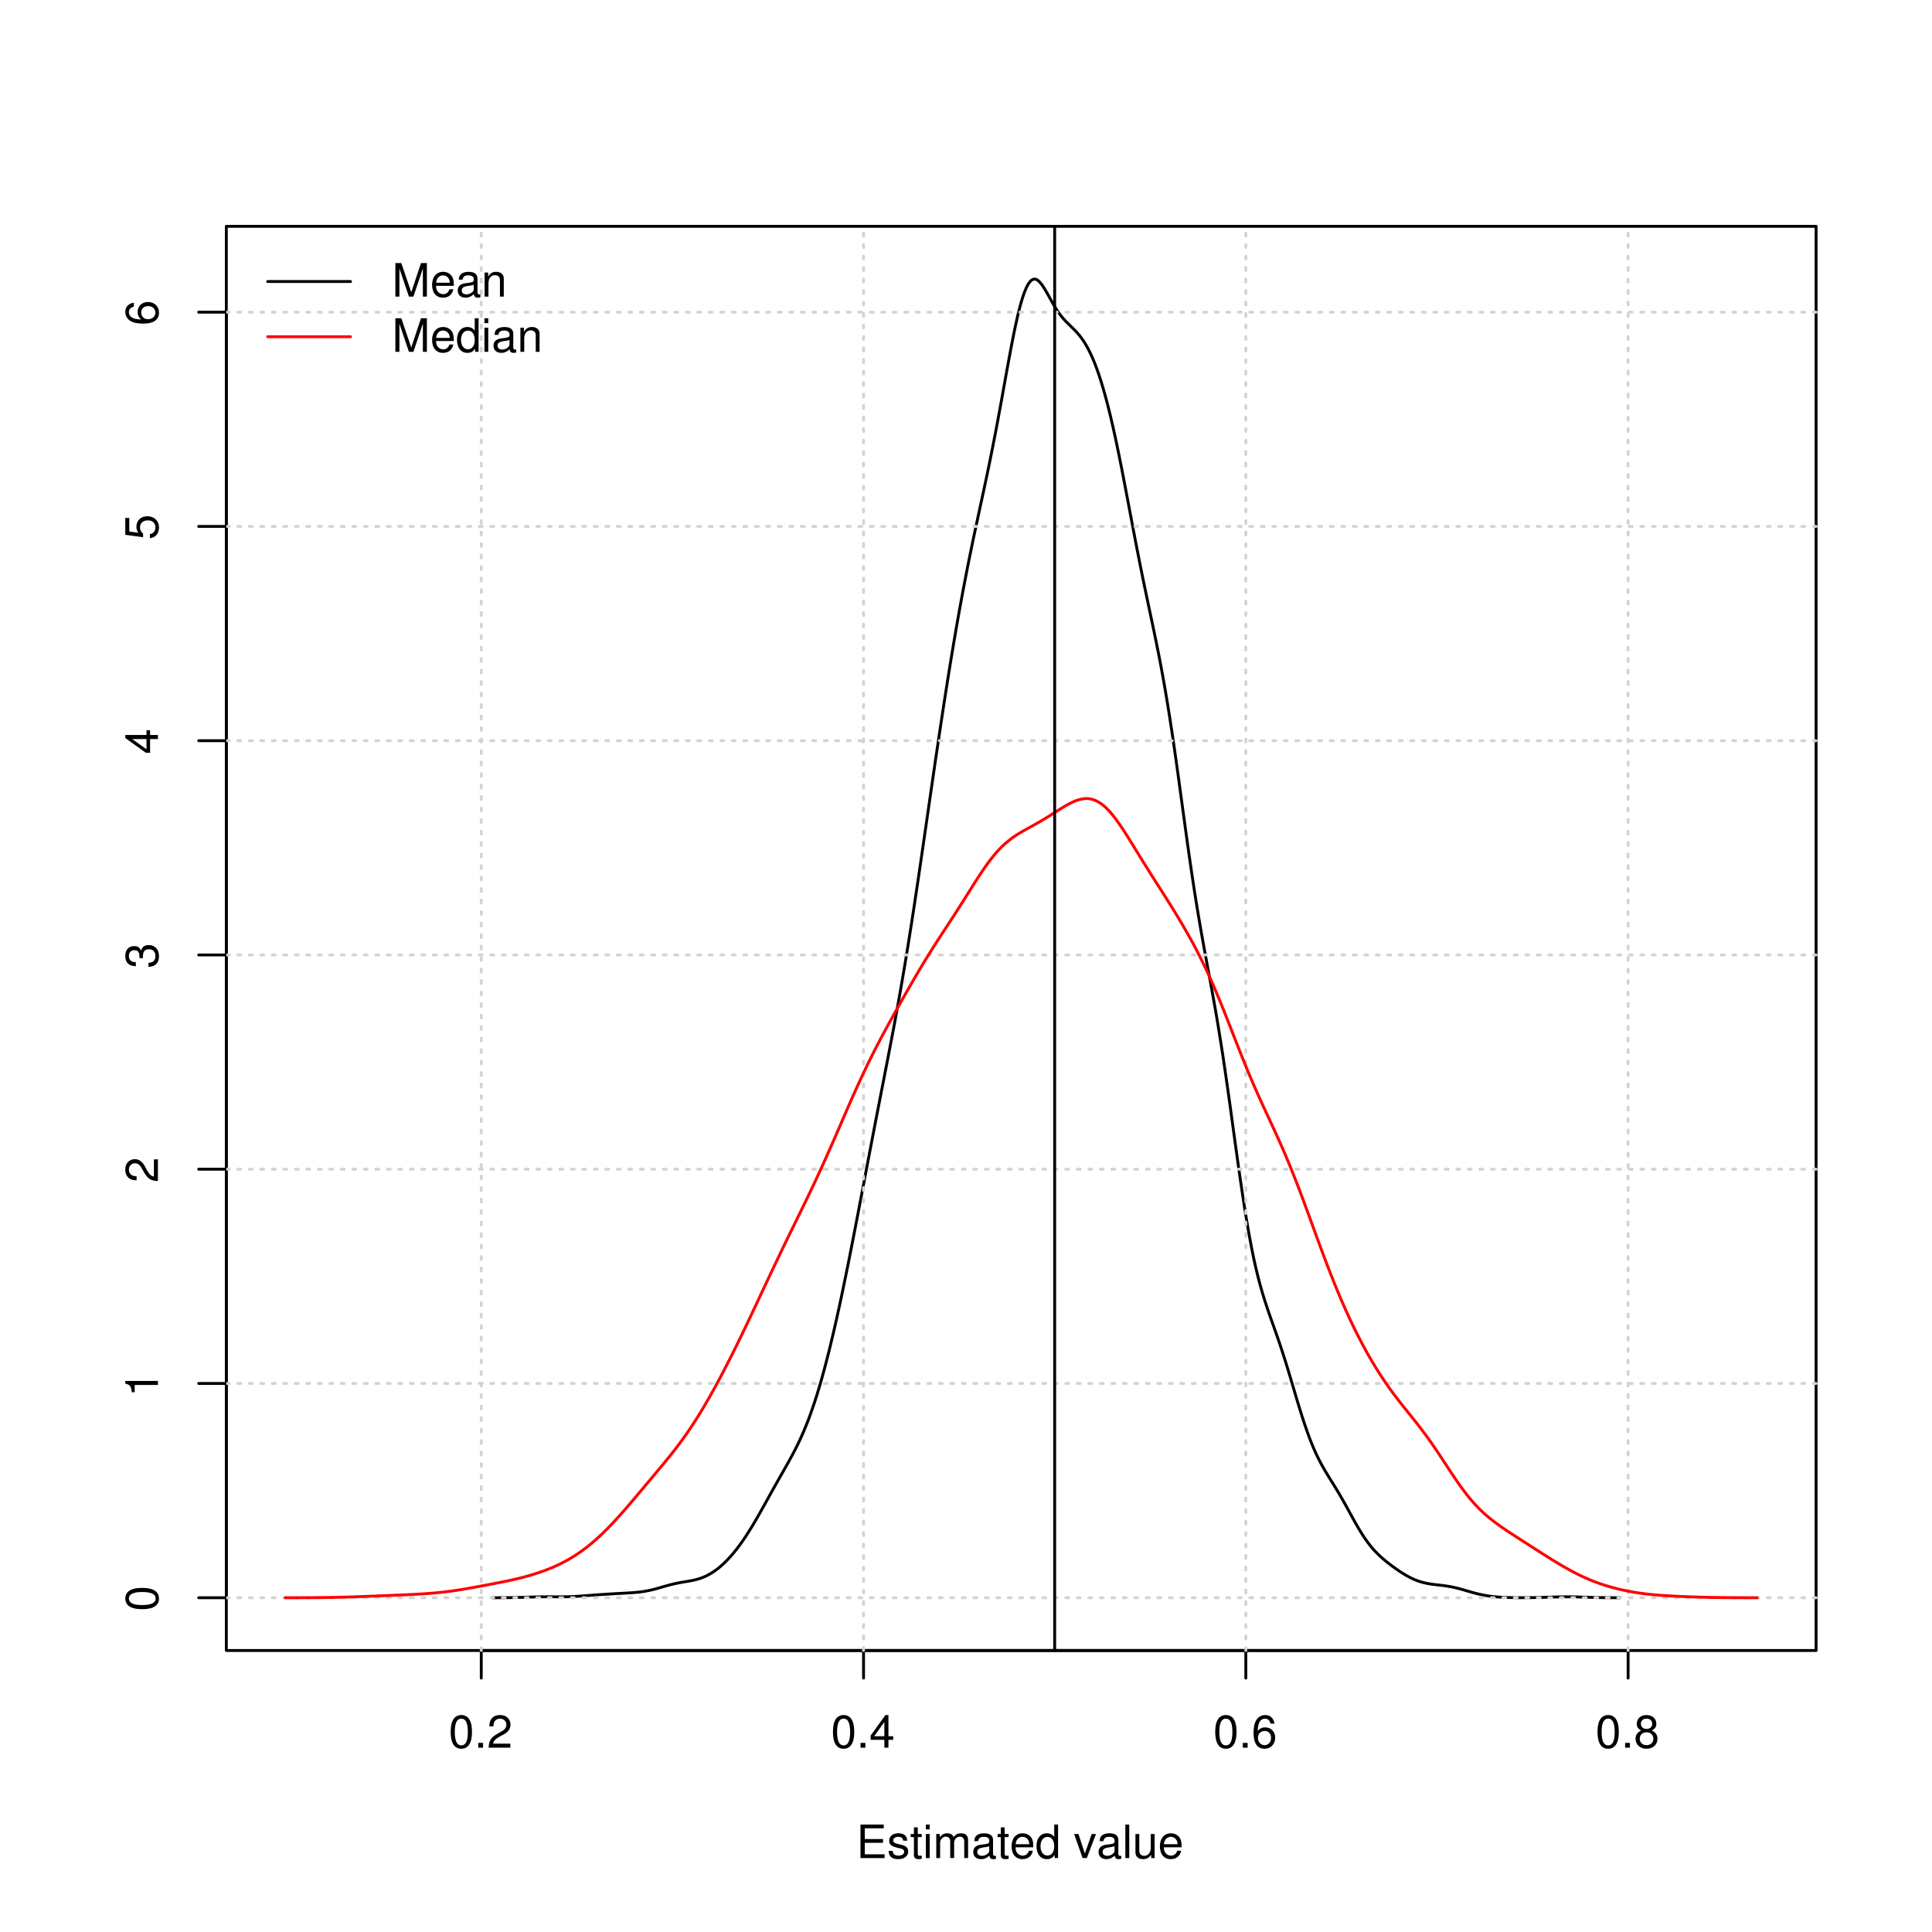 <?xml version="1.0" encoding="UTF-8"?>
<svg xmlns="http://www.w3.org/2000/svg" xmlns:xlink="http://www.w3.org/1999/xlink" width="504pt" height="504pt" viewBox="0 0 504 504" version="1.1">
<defs>
<g>
<symbol overflow="visible" id="glyph0-0">
<path style="stroke:none;" d=""/>
</symbol>
<symbol overflow="visible" id="glyph0-1">
<path style="stroke:none;" d="M 3.297 -8.516 C 2.516 -8.516 1.781 -8.156 1.344 -7.578 C 0.797 -6.828 0.516 -5.688 0.516 -4.109 C 0.516 -1.25 1.469 0.281 3.297 0.281 C 5.094 0.281 6.078 -1.25 6.078 -4.047 C 6.078 -5.703 5.812 -6.797 5.25 -7.578 C 4.812 -8.172 4.109 -8.516 3.297 -8.516 Z M 3.297 -7.578 C 4.438 -7.578 5 -6.422 5 -4.141 C 5 -1.734 4.453 -0.594 3.281 -0.594 C 2.156 -0.594 1.594 -1.781 1.594 -4.109 C 1.594 -6.438 2.156 -7.578 3.297 -7.578 Z "/>
</symbol>
<symbol overflow="visible" id="glyph0-2">
<path style="stroke:none;" d="M 2.297 -1.25 L 1.047 -1.25 L 1.047 0 L 2.297 0 Z "/>
</symbol>
<symbol overflow="visible" id="glyph0-3">
<path style="stroke:none;" d="M 6.078 -1.047 L 1.594 -1.047 C 1.703 -1.734 2.094 -2.188 3.125 -2.797 L 4.328 -3.438 C 5.516 -4.094 6.125 -4.969 6.125 -6.016 C 6.125 -6.719 5.844 -7.375 5.344 -7.844 C 4.844 -8.297 4.219 -8.516 3.406 -8.516 C 2.328 -8.516 1.531 -8.125 1.062 -7.406 C 0.75 -6.953 0.625 -6.422 0.594 -5.562 L 1.656 -5.562 C 1.688 -6.125 1.766 -6.484 1.906 -6.75 C 2.188 -7.266 2.734 -7.578 3.375 -7.578 C 4.328 -7.578 5.047 -6.906 5.047 -5.984 C 5.047 -5.312 4.656 -4.734 3.906 -4.312 L 2.797 -3.688 C 1.016 -2.672 0.5 -1.875 0.406 0 L 6.078 0 Z "/>
</symbol>
<symbol overflow="visible" id="glyph0-4">
<path style="stroke:none;" d="M 3.922 -2.047 L 3.922 0 L 4.984 0 L 4.984 -2.047 L 6.234 -2.047 L 6.234 -2.984 L 4.984 -2.984 L 4.984 -8.516 L 4.203 -8.516 L 0.344 -3.156 L 0.344 -2.047 Z M 3.922 -2.984 L 1.266 -2.984 L 3.922 -6.703 Z "/>
</symbol>
<symbol overflow="visible" id="glyph0-5">
<path style="stroke:none;" d="M 5.969 -6.281 C 5.766 -7.688 4.859 -8.516 3.562 -8.516 C 2.625 -8.516 1.781 -8.047 1.281 -7.297 C 0.75 -6.469 0.516 -5.422 0.516 -3.875 C 0.516 -2.453 0.734 -1.531 1.234 -0.781 C 1.688 -0.094 2.438 0.281 3.375 0.281 C 4.984 0.281 6.156 -0.922 6.156 -2.594 C 6.156 -4.172 5.078 -5.297 3.547 -5.297 C 2.719 -5.297 2.047 -4.969 1.594 -4.344 C 1.609 -6.422 2.281 -7.578 3.484 -7.578 C 4.234 -7.578 4.75 -7.109 4.922 -6.281 Z M 3.422 -4.359 C 4.438 -4.359 5.078 -3.641 5.078 -2.516 C 5.078 -1.438 4.359 -0.656 3.391 -0.656 C 2.406 -0.656 1.656 -1.469 1.656 -2.562 C 1.656 -3.625 2.375 -4.359 3.422 -4.359 Z "/>
</symbol>
<symbol overflow="visible" id="glyph0-6">
<path style="stroke:none;" d="M 4.688 -4.469 C 5.562 -5 5.859 -5.438 5.859 -6.234 C 5.859 -7.578 4.812 -8.516 3.297 -8.516 C 1.797 -8.516 0.75 -7.578 0.75 -6.234 C 0.75 -5.453 1.031 -5.016 1.891 -4.469 C 0.922 -4.016 0.438 -3.297 0.438 -2.359 C 0.438 -0.797 1.625 0.281 3.297 0.281 C 4.984 0.281 6.156 -0.797 6.156 -2.359 C 6.156 -3.297 5.672 -4.016 4.688 -4.469 Z M 3.297 -7.578 C 4.203 -7.578 4.781 -7.047 4.781 -6.219 C 4.781 -5.422 4.188 -4.891 3.297 -4.891 C 2.406 -4.891 1.828 -5.422 1.828 -6.234 C 1.828 -7.047 2.406 -7.578 3.297 -7.578 Z M 3.297 -4.016 C 4.359 -4.016 5.078 -3.344 5.078 -2.344 C 5.078 -1.328 4.359 -0.656 3.281 -0.656 C 2.25 -0.656 1.531 -1.344 1.531 -2.344 C 1.531 -3.344 2.25 -4.016 3.297 -4.016 Z "/>
</symbol>
<symbol overflow="visible" id="glyph0-7">
<path style="stroke:none;" d="M 2.203 -3.984 L 6.953 -3.984 L 6.953 -4.969 L 2.203 -4.969 L 2.203 -7.766 L 7.141 -7.766 L 7.141 -8.75 L 1.078 -8.75 L 1.078 0 L 7.359 0 L 7.359 -0.984 L 2.203 -0.984 Z "/>
</symbol>
<symbol overflow="visible" id="glyph0-8">
<path style="stroke:none;" d="M 5.25 -4.531 C 5.25 -5.766 4.422 -6.469 2.969 -6.469 C 1.516 -6.469 0.562 -5.719 0.562 -4.547 C 0.562 -3.562 1.062 -3.094 2.562 -2.734 L 3.484 -2.516 C 4.188 -2.344 4.469 -2.094 4.469 -1.625 C 4.469 -1.047 3.875 -0.641 3 -0.641 C 2.453 -0.641 2 -0.797 1.75 -1.062 C 1.594 -1.25 1.531 -1.422 1.469 -1.875 L 0.406 -1.875 C 0.453 -0.422 1.266 0.281 2.922 0.281 C 4.5 0.281 5.516 -0.5 5.516 -1.719 C 5.516 -2.656 4.984 -3.172 3.734 -3.469 L 2.766 -3.703 C 1.953 -3.891 1.609 -4.156 1.609 -4.594 C 1.609 -5.172 2.125 -5.547 2.938 -5.547 C 3.75 -5.547 4.172 -5.203 4.203 -4.531 Z "/>
</symbol>
<symbol overflow="visible" id="glyph0-9">
<path style="stroke:none;" d="M 3.047 -6.281 L 2.016 -6.281 L 2.016 -8.016 L 1.016 -8.016 L 1.016 -6.281 L 0.172 -6.281 L 0.172 -5.469 L 1.016 -5.469 L 1.016 -0.719 C 1.016 -0.078 1.453 0.281 2.234 0.281 C 2.469 0.281 2.719 0.25 3.047 0.188 L 3.047 -0.641 C 2.922 -0.609 2.766 -0.594 2.562 -0.594 C 2.141 -0.594 2.016 -0.719 2.016 -1.156 L 2.016 -5.469 L 3.047 -5.469 Z "/>
</symbol>
<symbol overflow="visible" id="glyph0-10">
<path style="stroke:none;" d="M 1.797 -6.281 L 0.797 -6.281 L 0.797 0 L 1.797 0 Z M 1.797 -8.75 L 0.797 -8.75 L 0.797 -7.484 L 1.797 -7.484 Z "/>
</symbol>
<symbol overflow="visible" id="glyph0-11">
<path style="stroke:none;" d="M 0.844 -6.281 L 0.844 0 L 1.844 0 L 1.844 -3.953 C 1.844 -4.859 2.516 -5.594 3.328 -5.594 C 4.062 -5.594 4.484 -5.141 4.484 -4.328 L 4.484 0 L 5.5 0 L 5.5 -3.953 C 5.5 -4.859 6.156 -5.594 6.969 -5.594 C 7.703 -5.594 8.141 -5.125 8.141 -4.328 L 8.141 0 L 9.141 0 L 9.141 -4.719 C 9.141 -5.844 8.5 -6.469 7.312 -6.469 C 6.484 -6.469 5.969 -6.219 5.391 -5.516 C 5.016 -6.188 4.516 -6.469 3.703 -6.469 C 2.859 -6.469 2.297 -6.156 1.766 -5.406 L 1.766 -6.281 Z "/>
</symbol>
<symbol overflow="visible" id="glyph0-12">
<path style="stroke:none;" d="M 6.422 -0.594 C 6.312 -0.562 6.266 -0.562 6.203 -0.562 C 5.859 -0.562 5.656 -0.75 5.656 -1.062 L 5.656 -4.75 C 5.656 -5.875 4.844 -6.469 3.297 -6.469 C 2.391 -6.469 1.625 -6.203 1.219 -5.734 C 0.922 -5.406 0.797 -5.047 0.781 -4.422 L 1.781 -4.422 C 1.875 -5.203 2.328 -5.547 3.266 -5.547 C 4.156 -5.547 4.672 -5.203 4.672 -4.609 L 4.672 -4.344 C 4.672 -3.922 4.422 -3.75 3.625 -3.641 C 2.203 -3.469 1.984 -3.422 1.609 -3.266 C 0.875 -2.969 0.5 -2.406 0.5 -1.578 C 0.5 -0.438 1.297 0.281 2.562 0.281 C 3.359 0.281 4 0 4.703 -0.641 C 4.781 -0.016 5.094 0.281 5.734 0.281 C 5.938 0.281 6.094 0.25 6.422 0.172 Z M 4.672 -1.984 C 4.672 -1.641 4.578 -1.438 4.266 -1.156 C 3.859 -0.797 3.375 -0.594 2.781 -0.594 C 2 -0.594 1.547 -0.969 1.547 -1.609 C 1.547 -2.266 1.984 -2.609 3.062 -2.766 C 4.109 -2.906 4.328 -2.953 4.672 -3.109 Z "/>
</symbol>
<symbol overflow="visible" id="glyph0-13">
<path style="stroke:none;" d="M 6.156 -2.812 C 6.156 -3.766 6.078 -4.344 5.906 -4.812 C 5.5 -5.844 4.531 -6.469 3.359 -6.469 C 1.609 -6.469 0.484 -5.125 0.484 -3.062 C 0.484 -1 1.578 0.281 3.344 0.281 C 4.781 0.281 5.766 -0.547 6.031 -1.906 L 5.016 -1.906 C 4.734 -1.078 4.172 -0.641 3.375 -0.641 C 2.734 -0.641 2.203 -0.938 1.859 -1.469 C 1.625 -1.828 1.531 -2.188 1.531 -2.812 Z M 1.547 -3.625 C 1.625 -4.781 2.344 -5.547 3.344 -5.547 C 4.328 -5.547 5.094 -4.734 5.094 -3.703 C 5.094 -3.672 5.094 -3.641 5.078 -3.625 Z "/>
</symbol>
<symbol overflow="visible" id="glyph0-14">
<path style="stroke:none;" d="M 5.938 -8.75 L 4.938 -8.75 L 4.938 -5.5 C 4.531 -6.125 3.859 -6.469 3.016 -6.469 C 1.375 -6.469 0.312 -5.156 0.312 -3.156 C 0.312 -1.031 1.359 0.281 3.047 0.281 C 3.906 0.281 4.516 -0.047 5.047 -0.828 L 5.047 0 L 5.938 0 Z M 3.188 -5.531 C 4.266 -5.531 4.938 -4.578 4.938 -3.078 C 4.938 -1.625 4.25 -0.656 3.188 -0.656 C 2.094 -0.656 1.359 -1.625 1.359 -3.094 C 1.359 -4.562 2.094 -5.531 3.188 -5.531 Z "/>
</symbol>
<symbol overflow="visible" id="glyph0-15">
<path style="stroke:none;" d=""/>
</symbol>
<symbol overflow="visible" id="glyph0-16">
<path style="stroke:none;" d="M 3.422 0 L 5.828 -6.281 L 4.703 -6.281 L 2.922 -1.188 L 1.25 -6.281 L 0.125 -6.281 L 2.328 0 Z "/>
</symbol>
<symbol overflow="visible" id="glyph0-17">
<path style="stroke:none;" d="M 1.828 -8.75 L 0.812 -8.75 L 0.812 0 L 1.828 0 Z "/>
</symbol>
<symbol overflow="visible" id="glyph0-18">
<path style="stroke:none;" d="M 5.781 0 L 5.781 -6.281 L 4.781 -6.281 L 4.781 -2.719 C 4.781 -1.438 4.109 -0.594 3.078 -0.594 C 2.281 -0.594 1.781 -1.078 1.781 -1.844 L 1.781 -6.281 L 0.781 -6.281 L 0.781 -1.438 C 0.781 -0.391 1.562 0.281 2.781 0.281 C 3.703 0.281 4.297 -0.047 4.891 -0.875 L 4.891 0 Z "/>
</symbol>
<symbol overflow="visible" id="glyph0-19">
<path style="stroke:none;" d="M 5.609 0 L 8.078 -7.328 L 8.078 0 L 9.125 0 L 9.125 -8.75 L 7.578 -8.75 L 5.047 -1.125 L 2.453 -8.75 L 0.906 -8.75 L 0.906 0 L 1.953 0 L 1.953 -7.328 L 4.438 0 Z "/>
</symbol>
<symbol overflow="visible" id="glyph0-20">
<path style="stroke:none;" d="M 0.844 -6.281 L 0.844 0 L 1.844 0 L 1.844 -3.469 C 1.844 -4.75 2.516 -5.594 3.547 -5.594 C 4.344 -5.594 4.844 -5.109 4.844 -4.359 L 4.844 0 L 5.844 0 L 5.844 -4.75 C 5.844 -5.797 5.062 -6.469 3.859 -6.469 C 2.922 -6.469 2.312 -6.109 1.766 -5.234 L 1.766 -6.281 Z "/>
</symbol>
<symbol overflow="visible" id="glyph1-0">
<path style="stroke:none;" d=""/>
</symbol>
<symbol overflow="visible" id="glyph1-1">
<path style="stroke:none;" d="M -8.516 -3.297 C -8.516 -2.516 -8.156 -1.781 -7.578 -1.344 C -6.828 -0.797 -5.688 -0.516 -4.109 -0.516 C -1.25 -0.516 0.281 -1.469 0.281 -3.297 C 0.281 -5.094 -1.25 -6.078 -4.047 -6.078 C -5.703 -6.078 -6.797 -5.812 -7.578 -5.25 C -8.172 -4.812 -8.516 -4.109 -8.516 -3.297 Z M -7.578 -3.297 C -7.578 -4.438 -6.422 -5 -4.141 -5 C -1.734 -5 -0.594 -4.453 -0.594 -3.281 C -0.594 -2.156 -1.781 -1.594 -4.109 -1.594 C -6.438 -1.594 -7.578 -2.156 -7.578 -3.297 Z "/>
</symbol>
<symbol overflow="visible" id="glyph1-2">
<path style="stroke:none;" d="M -6.062 -3.109 L 0 -3.109 L 0 -4.156 L -8.516 -4.156 L -8.516 -3.469 C -7.203 -3.094 -7.016 -2.859 -6.812 -1.219 L -6.062 -1.219 Z "/>
</symbol>
<symbol overflow="visible" id="glyph1-3">
<path style="stroke:none;" d="M -1.047 -6.078 L -1.047 -1.594 C -1.734 -1.703 -2.188 -2.094 -2.797 -3.125 L -3.438 -4.328 C -4.094 -5.516 -4.969 -6.125 -6.016 -6.125 C -6.719 -6.125 -7.375 -5.844 -7.844 -5.344 C -8.297 -4.844 -8.516 -4.219 -8.516 -3.406 C -8.516 -2.328 -8.125 -1.531 -7.406 -1.062 C -6.953 -0.75 -6.422 -0.625 -5.562 -0.594 L -5.562 -1.656 C -6.125 -1.688 -6.484 -1.766 -6.75 -1.906 C -7.266 -2.188 -7.578 -2.734 -7.578 -3.375 C -7.578 -4.328 -6.906 -5.047 -5.984 -5.047 C -5.312 -5.047 -4.734 -4.656 -4.312 -3.906 L -3.688 -2.797 C -2.672 -1.016 -1.875 -0.5 0 -0.406 L 0 -6.078 Z "/>
</symbol>
<symbol overflow="visible" id="glyph1-4">
<path style="stroke:none;" d="M -3.906 -2.656 L -3.906 -3.234 C -3.906 -4.391 -3.391 -4.984 -2.359 -4.984 C -1.297 -4.984 -0.656 -4.328 -0.656 -3.234 C -0.656 -2.078 -1.234 -1.516 -2.469 -1.438 L -2.469 -0.391 C -1.781 -0.438 -1.344 -0.547 -0.953 -0.75 C -0.141 -1.188 0.281 -2.031 0.281 -3.188 C 0.281 -4.938 -0.766 -6.078 -2.375 -6.078 C -3.453 -6.078 -4.062 -5.656 -4.406 -4.625 C -4.719 -5.422 -5.312 -5.812 -6.172 -5.812 C -7.625 -5.812 -8.516 -4.844 -8.516 -3.234 C -8.516 -1.516 -7.578 -0.594 -5.766 -0.562 L -5.766 -1.625 C -6.281 -1.625 -6.562 -1.688 -6.828 -1.812 C -7.297 -2.047 -7.578 -2.578 -7.578 -3.234 C -7.578 -4.172 -7.031 -4.734 -6.125 -4.734 C -5.531 -4.734 -5.172 -4.531 -4.984 -4.062 C -4.859 -3.766 -4.812 -3.391 -4.797 -2.656 Z "/>
</symbol>
<symbol overflow="visible" id="glyph1-5">
<path style="stroke:none;" d="M -2.047 -3.922 L 0 -3.922 L 0 -4.984 L -2.047 -4.984 L -2.047 -6.234 L -2.984 -6.234 L -2.984 -4.984 L -8.516 -4.984 L -8.516 -4.203 L -3.156 -0.344 L -2.047 -0.344 Z M -2.984 -3.922 L -2.984 -1.266 L -6.703 -3.922 Z "/>
</symbol>
<symbol overflow="visible" id="glyph1-6">
<path style="stroke:none;" d="M -8.516 -5.719 L -8.516 -1.312 L -3.875 -0.688 L -3.875 -1.656 C -4.469 -2.141 -4.672 -2.562 -4.672 -3.219 C -4.672 -4.359 -3.891 -5.078 -2.625 -5.078 C -1.406 -5.078 -0.656 -4.375 -0.656 -3.219 C -0.656 -2.297 -1.125 -1.734 -2.094 -1.469 L -2.094 -0.422 C -1.391 -0.562 -1.062 -0.688 -0.75 -0.938 C -0.094 -1.422 0.281 -2.281 0.281 -3.234 C 0.281 -4.953 -0.969 -6.156 -2.766 -6.156 C -4.453 -6.156 -5.609 -5.047 -5.609 -3.406 C -5.609 -2.812 -5.453 -2.328 -5.094 -1.844 L -7.469 -2.172 L -7.469 -5.719 Z "/>
</symbol>
<symbol overflow="visible" id="glyph1-7">
<path style="stroke:none;" d="M -6.281 -5.969 C -7.688 -5.766 -8.516 -4.859 -8.516 -3.562 C -8.516 -2.625 -8.047 -1.781 -7.297 -1.281 C -6.469 -0.75 -5.422 -0.516 -3.875 -0.516 C -2.453 -0.516 -1.531 -0.734 -0.781 -1.234 C -0.094 -1.688 0.281 -2.438 0.281 -3.375 C 0.281 -4.984 -0.922 -6.156 -2.594 -6.156 C -4.172 -6.156 -5.297 -5.078 -5.297 -3.547 C -5.297 -2.719 -4.969 -2.047 -4.344 -1.594 C -6.422 -1.609 -7.578 -2.281 -7.578 -3.484 C -7.578 -4.234 -7.109 -4.75 -6.281 -4.922 Z M -4.359 -3.422 C -4.359 -4.438 -3.641 -5.078 -2.516 -5.078 C -1.438 -5.078 -0.656 -4.359 -0.656 -3.391 C -0.656 -2.406 -1.469 -1.656 -2.562 -1.656 C -3.625 -1.656 -4.359 -2.375 -4.359 -3.422 Z "/>
</symbol>
</g>
<clipPath id="clip1">
  <path d="M 125 59.039 L 126 59.039 L 126 431 L 125 431 Z "/>
</clipPath>
<clipPath id="clip2">
  <path d="M 224 59.039 L 226 59.039 L 226 431 L 224 431 Z "/>
</clipPath>
<clipPath id="clip3">
  <path d="M 324 59.039 L 326 59.039 L 326 431 L 324 431 Z "/>
</clipPath>
<clipPath id="clip4">
  <path d="M 424 59.039 L 426 59.039 L 426 431 L 424 431 Z "/>
</clipPath>
<clipPath id="clip5">
  <path d="M 59.039 416 L 474.758 416 L 474.758 418 L 59.039 418 Z "/>
</clipPath>
<clipPath id="clip6">
  <path d="M 59.039 360 L 474.758 360 L 474.758 362 L 59.039 362 Z "/>
</clipPath>
<clipPath id="clip7">
  <path d="M 59.039 304 L 474.758 304 L 474.758 306 L 59.039 306 Z "/>
</clipPath>
<clipPath id="clip8">
  <path d="M 59.039 248 L 474.758 248 L 474.758 250 L 59.039 250 Z "/>
</clipPath>
<clipPath id="clip9">
  <path d="M 59.039 192 L 474.758 192 L 474.758 194 L 59.039 194 Z "/>
</clipPath>
<clipPath id="clip10">
  <path d="M 59.039 136 L 474.758 136 L 474.758 138 L 59.039 138 Z "/>
</clipPath>
<clipPath id="clip11">
  <path d="M 59.039 81 L 474.758 81 L 474.758 82 L 59.039 82 Z "/>
</clipPath>
<clipPath id="clip12">
  <path d="M 274 59.039 L 276 59.039 L 276 431 L 274 431 Z "/>
</clipPath>
</defs>
<g id="surface49">
<rect x="0" y="0" width="504" height="504" style="fill:rgb(100%,100%,100%);fill-opacity:1;stroke:none;"/>
<path style="fill:none;stroke-width:0.75;stroke-linecap:round;stroke-linejoin:round;stroke:rgb(0%,0%,0%);stroke-opacity:1;stroke-miterlimit:10;" d="M 128.473 416.801 L 129.047 416.797 L 129.625 416.797 L 130.199 416.793 L 130.773 416.793 L 131.352 416.789 L 131.926 416.781 L 132.5 416.777 L 133.078 416.77 L 133.652 416.762 L 134.227 416.75 L 134.805 416.738 L 135.953 416.707 L 136.531 416.691 L 137.105 416.672 L 137.68 416.656 L 138.258 416.637 L 138.832 416.617 L 139.406 416.602 L 139.984 416.586 L 141.133 416.562 L 141.711 416.555 L 142.859 416.547 L 143.438 416.547 L 144.586 416.555 L 145.164 416.555 L 145.738 416.559 L 146.312 416.559 L 146.891 416.555 L 147.465 416.547 L 148.039 416.535 L 148.617 416.52 L 149.191 416.496 L 149.77 416.473 L 150.344 416.441 L 150.918 416.406 L 151.496 416.367 L 152.645 416.281 L 153.223 416.234 L 154.371 416.148 L 154.949 416.102 L 155.523 416.059 L 156.098 416.02 L 156.676 415.98 L 157.824 415.902 L 158.402 415.867 L 159.551 415.797 L 160.129 415.762 L 160.703 415.727 L 161.277 415.695 L 161.855 415.664 L 163.004 415.602 L 163.582 415.57 L 164.73 415.5 L 165.309 415.457 L 165.883 415.41 L 166.457 415.352 L 167.035 415.289 L 167.609 415.211 L 168.184 415.121 L 168.762 415.016 L 169.336 414.902 L 169.91 414.773 L 170.488 414.633 L 171.062 414.484 L 171.637 414.324 L 172.215 414.16 L 173.363 413.824 L 173.941 413.664 L 174.516 413.504 L 175.094 413.355 L 175.668 413.215 L 176.242 413.086 L 176.82 412.969 L 177.395 412.859 L 177.969 412.758 L 178.547 412.66 L 179.121 412.566 L 179.695 412.465 L 180.273 412.359 L 180.848 412.242 L 181.422 412.109 L 182 411.957 L 182.574 411.781 L 183.148 411.574 L 183.727 411.34 L 184.301 411.078 L 184.875 410.781 L 185.453 410.449 L 186.027 410.09 L 186.602 409.691 L 187.18 409.266 L 187.754 408.801 L 188.328 408.301 L 188.906 407.766 L 189.48 407.199 L 190.055 406.602 L 190.633 405.969 L 191.207 405.305 L 191.781 404.605 L 192.359 403.875 L 192.934 403.109 L 193.508 402.309 L 194.086 401.477 L 194.66 400.613 L 195.234 399.723 L 195.812 398.801 L 196.387 397.859 L 196.961 396.891 L 197.539 395.898 L 198.113 394.895 L 198.688 393.871 L 199.266 392.84 L 199.84 391.805 L 200.414 390.766 L 200.992 389.73 L 201.566 388.695 L 202.145 387.668 L 202.719 386.645 L 203.293 385.629 L 203.871 384.617 L 204.445 383.605 L 205.02 382.586 L 205.598 381.562 L 206.172 380.52 L 206.746 379.453 L 207.324 378.355 L 207.898 377.219 L 208.473 376.035 L 209.051 374.789 L 209.625 373.477 L 210.199 372.098 L 210.777 370.641 L 211.352 369.105 L 211.926 367.484 L 212.504 365.781 L 213.078 363.988 L 213.652 362.102 L 214.23 360.121 L 214.805 358.055 L 215.379 355.906 L 215.957 353.676 L 216.531 351.363 L 217.105 348.977 L 217.684 346.512 L 218.258 343.977 L 218.832 341.367 L 219.41 338.688 L 219.984 335.953 L 220.559 333.16 L 221.137 330.32 L 221.711 327.434 L 222.285 324.512 L 222.863 321.555 L 223.438 318.574 L 224.012 315.57 L 224.59 312.555 L 225.164 309.531 L 225.738 306.504 L 226.316 303.48 L 226.891 300.465 L 227.469 297.457 L 228.043 294.465 L 228.617 291.48 L 229.195 288.516 L 229.77 285.555 L 230.344 282.605 L 230.922 279.652 L 231.496 276.688 L 232.07 273.707 L 232.648 270.695 L 233.223 267.645 L 233.797 264.543 L 234.375 261.371 L 234.949 258.121 L 235.523 254.789 L 236.102 251.375 L 236.676 247.871 L 237.25 244.281 L 237.828 240.613 L 238.402 236.871 L 238.977 233.059 L 239.555 229.188 L 240.129 225.27 L 240.703 221.316 L 241.281 217.348 L 242.43 209.379 L 243.008 205.406 L 243.582 201.449 L 244.156 197.516 L 244.734 193.621 L 245.309 189.773 L 245.883 185.973 L 246.461 182.234 L 247.035 178.555 L 247.609 174.945 L 248.188 171.41 L 248.762 167.949 L 249.336 164.566 L 249.914 161.273 L 250.488 158.066 L 251.062 154.941 L 251.641 151.895 L 252.215 148.926 L 252.789 146.031 L 253.367 143.203 L 253.941 140.43 L 254.52 137.707 L 255.094 135.02 L 255.668 132.355 L 256.246 129.688 L 256.82 127.004 L 257.395 124.289 L 257.973 121.527 L 258.547 118.703 L 259.121 115.805 L 259.699 112.836 L 260.273 109.785 L 260.848 106.664 L 261.426 103.496 L 262.574 97.105 L 263.152 93.949 L 263.727 90.871 L 264.301 87.902 L 264.879 85.094 L 265.453 82.5 L 266.027 80.176 L 266.605 78.133 L 267.18 76.402 L 267.754 75.004 L 268.332 73.949 L 268.906 73.238 L 269.48 72.859 L 270.059 72.801 L 270.633 73.047 L 271.207 73.555 L 271.785 74.262 L 272.359 75.117 L 272.934 76.078 L 273.512 77.098 L 274.086 78.137 L 274.66 79.156 L 275.238 80.133 L 275.812 81.039 L 276.387 81.863 L 276.965 82.609 L 277.539 83.285 L 278.113 83.906 L 278.691 84.484 L 279.84 85.602 L 280.418 86.172 L 280.992 86.789 L 281.57 87.465 L 282.145 88.211 L 282.719 89.047 L 283.297 89.977 L 283.871 91.012 L 284.445 92.16 L 285.023 93.422 L 285.598 94.809 L 286.172 96.332 L 286.75 97.996 L 287.324 99.793 L 287.898 101.723 L 288.477 103.789 L 289.051 105.984 L 289.625 108.312 L 290.203 110.766 L 290.777 113.34 L 291.352 116.031 L 291.93 118.828 L 292.504 121.707 L 293.078 124.656 L 293.656 127.656 L 294.23 130.688 L 294.805 133.738 L 295.383 136.785 L 295.957 139.809 L 296.531 142.797 L 297.109 145.734 L 297.684 148.617 L 298.258 151.445 L 298.836 154.227 L 299.41 156.969 L 299.984 159.691 L 300.562 162.41 L 301.137 165.148 L 301.711 167.945 L 302.289 170.828 L 302.863 173.824 L 303.438 176.953 L 304.016 180.234 L 304.59 183.676 L 305.164 187.281 L 305.742 191.051 L 306.316 194.969 L 306.895 199.02 L 307.469 203.176 L 308.043 207.387 L 308.621 211.617 L 309.195 215.828 L 309.77 219.98 L 310.348 224.047 L 310.922 227.996 L 311.496 231.809 L 312.074 235.465 L 312.648 238.961 L 313.223 242.32 L 313.801 245.566 L 314.375 248.727 L 314.949 251.832 L 315.527 254.93 L 316.102 258.047 L 316.676 261.227 L 317.254 264.508 L 317.828 267.93 L 318.402 271.492 L 318.98 275.203 L 319.555 279.055 L 320.129 283.039 L 320.707 287.125 L 321.281 291.289 L 321.855 295.488 L 322.434 299.68 L 323.008 303.809 L 323.582 307.836 L 324.16 311.727 L 324.734 315.441 L 325.309 318.957 L 325.887 322.258 L 326.461 325.328 L 327.035 328.168 L 327.613 330.766 L 328.188 333.133 L 328.762 335.309 L 329.34 337.32 L 329.914 339.191 L 330.488 340.957 L 331.066 342.641 L 331.641 344.277 L 332.215 345.895 L 332.793 347.516 L 333.367 349.164 L 333.945 350.859 L 334.52 352.602 L 335.094 354.395 L 335.672 356.242 L 336.246 358.133 L 336.82 360.055 L 337.398 361.992 L 337.973 363.938 L 338.547 365.859 L 339.125 367.742 L 339.699 369.574 L 340.273 371.34 L 340.852 373.027 L 341.426 374.625 L 342 376.133 L 342.578 377.543 L 343.152 378.855 L 343.727 380.074 L 344.305 381.211 L 344.879 382.281 L 345.453 383.297 L 346.031 384.27 L 346.605 385.211 L 347.18 386.141 L 347.758 387.062 L 348.332 387.996 L 348.906 388.945 L 349.484 389.914 L 350.059 390.91 L 350.633 391.926 L 351.211 392.961 L 351.785 394.008 L 352.359 395.059 L 352.938 396.105 L 353.512 397.141 L 354.086 398.148 L 354.664 399.125 L 355.238 400.059 L 355.812 400.949 L 356.391 401.789 L 356.965 402.574 L 357.539 403.312 L 358.117 404 L 358.691 404.641 L 359.27 405.234 L 359.844 405.789 L 360.418 406.316 L 360.996 406.816 L 361.57 407.293 L 362.145 407.754 L 362.723 408.199 L 363.297 408.629 L 363.871 409.047 L 364.449 409.449 L 365.023 409.844 L 365.598 410.219 L 366.176 410.582 L 366.75 410.926 L 367.324 411.25 L 367.902 411.551 L 368.477 411.832 L 369.051 412.09 L 369.629 412.316 L 370.203 412.52 L 370.777 412.699 L 371.355 412.855 L 371.93 412.988 L 372.504 413.105 L 373.082 413.203 L 373.656 413.289 L 374.23 413.363 L 374.809 413.43 L 375.383 413.492 L 375.957 413.559 L 376.535 413.629 L 377.109 413.707 L 377.684 413.797 L 378.262 413.895 L 378.836 414.004 L 379.41 414.129 L 379.988 414.262 L 380.562 414.41 L 381.137 414.566 L 381.715 414.727 L 382.863 415.062 L 383.441 415.23 L 384.016 415.395 L 384.59 415.551 L 385.168 415.703 L 385.742 415.844 L 386.32 415.973 L 386.895 416.094 L 387.469 416.203 L 388.047 416.301 L 388.621 416.387 L 389.195 416.461 L 389.773 416.523 L 390.348 416.578 L 390.922 416.625 L 391.5 416.66 L 392.074 416.691 L 392.648 416.719 L 393.227 416.738 L 393.801 416.754 L 394.375 416.766 L 394.953 416.773 L 395.527 416.781 L 396.102 416.785 L 397.828 416.785 L 398.406 416.781 L 398.98 416.777 L 399.555 416.77 L 400.133 416.762 L 401.281 416.738 L 401.859 416.727 L 402.434 416.711 L 403.008 416.691 L 403.586 416.676 L 404.16 416.656 L 404.734 416.641 L 405.312 416.621 L 406.461 416.59 L 407.039 416.578 L 408.188 416.562 L 409.34 416.562 L 409.914 416.57 L 410.492 416.578 L 411.641 416.602 L 412.219 416.621 L 412.793 416.637 L 413.371 416.656 L 413.945 416.672 L 414.52 416.691 L 415.098 416.707 L 416.246 416.738 L 416.824 416.75 L 417.398 416.762 L 417.973 416.77 L 418.551 416.777 L 419.125 416.781 L 419.699 416.789 L 420.277 416.793 L 420.852 416.793 L 421.426 416.797 L 422.004 416.797 L 422.578 416.801 "/>
<path style="fill:none;stroke-width:0.75;stroke-linecap:round;stroke-linejoin:round;stroke:rgb(0%,0%,0%);stroke-opacity:1;stroke-miterlimit:10;" d="M 125.547 430.559 L 424.723 430.559 "/>
<path style="fill:none;stroke-width:0.75;stroke-linecap:round;stroke-linejoin:round;stroke:rgb(0%,0%,0%);stroke-opacity:1;stroke-miterlimit:10;" d="M 125.547 430.559 L 125.547 437.762 "/>
<path style="fill:none;stroke-width:0.75;stroke-linecap:round;stroke-linejoin:round;stroke:rgb(0%,0%,0%);stroke-opacity:1;stroke-miterlimit:10;" d="M 225.273 430.559 L 225.273 437.762 "/>
<path style="fill:none;stroke-width:0.75;stroke-linecap:round;stroke-linejoin:round;stroke:rgb(0%,0%,0%);stroke-opacity:1;stroke-miterlimit:10;" d="M 324.996 430.559 L 324.996 437.762 "/>
<path style="fill:none;stroke-width:0.75;stroke-linecap:round;stroke-linejoin:round;stroke:rgb(0%,0%,0%);stroke-opacity:1;stroke-miterlimit:10;" d="M 424.723 430.559 L 424.723 437.762 "/>
<g style="fill:rgb(0%,0%,0%);fill-opacity:1;">
  <use xlink:href="#glyph0-1" x="117.047" y="455.916"/>
  <use xlink:href="#glyph0-2" x="123.719" y="455.916"/>
  <use xlink:href="#glyph0-3" x="127.055" y="455.916"/>
</g>
<g style="fill:rgb(0%,0%,0%);fill-opacity:1;">
  <use xlink:href="#glyph0-1" x="216.773" y="455.916"/>
  <use xlink:href="#glyph0-2" x="223.445" y="455.916"/>
  <use xlink:href="#glyph0-4" x="226.781" y="455.916"/>
</g>
<g style="fill:rgb(0%,0%,0%);fill-opacity:1;">
  <use xlink:href="#glyph0-1" x="316.496" y="455.916"/>
  <use xlink:href="#glyph0-2" x="323.168" y="455.916"/>
  <use xlink:href="#glyph0-5" x="326.504" y="455.916"/>
</g>
<g style="fill:rgb(0%,0%,0%);fill-opacity:1;">
  <use xlink:href="#glyph0-1" x="416.223" y="455.916"/>
  <use xlink:href="#glyph0-2" x="422.895" y="455.916"/>
  <use xlink:href="#glyph0-6" x="426.23" y="455.916"/>
</g>
<path style="fill:none;stroke-width:0.75;stroke-linecap:round;stroke-linejoin:round;stroke:rgb(0%,0%,0%);stroke-opacity:1;stroke-miterlimit:10;" d="M 59.039 416.805 L 59.039 81.434 "/>
<path style="fill:none;stroke-width:0.75;stroke-linecap:round;stroke-linejoin:round;stroke:rgb(0%,0%,0%);stroke-opacity:1;stroke-miterlimit:10;" d="M 59.039 416.805 L 51.84 416.805 "/>
<path style="fill:none;stroke-width:0.75;stroke-linecap:round;stroke-linejoin:round;stroke:rgb(0%,0%,0%);stroke-opacity:1;stroke-miterlimit:10;" d="M 59.039 360.906 L 51.84 360.906 "/>
<path style="fill:none;stroke-width:0.75;stroke-linecap:round;stroke-linejoin:round;stroke:rgb(0%,0%,0%);stroke-opacity:1;stroke-miterlimit:10;" d="M 59.039 305.012 L 51.84 305.012 "/>
<path style="fill:none;stroke-width:0.75;stroke-linecap:round;stroke-linejoin:round;stroke:rgb(0%,0%,0%);stroke-opacity:1;stroke-miterlimit:10;" d="M 59.039 249.117 L 51.84 249.117 "/>
<path style="fill:none;stroke-width:0.75;stroke-linecap:round;stroke-linejoin:round;stroke:rgb(0%,0%,0%);stroke-opacity:1;stroke-miterlimit:10;" d="M 59.039 193.223 L 51.84 193.223 "/>
<path style="fill:none;stroke-width:0.75;stroke-linecap:round;stroke-linejoin:round;stroke:rgb(0%,0%,0%);stroke-opacity:1;stroke-miterlimit:10;" d="M 59.039 137.328 L 51.84 137.328 "/>
<path style="fill:none;stroke-width:0.75;stroke-linecap:round;stroke-linejoin:round;stroke:rgb(0%,0%,0%);stroke-opacity:1;stroke-miterlimit:10;" d="M 59.039 81.434 L 51.84 81.434 "/>
<g style="fill:rgb(0%,0%,0%);fill-opacity:1;">
  <use xlink:href="#glyph1-1" x="41.197" y="420.305"/>
</g>
<g style="fill:rgb(0%,0%,0%);fill-opacity:1;">
  <use xlink:href="#glyph1-2" x="41.197" y="364.406"/>
</g>
<g style="fill:rgb(0%,0%,0%);fill-opacity:1;">
  <use xlink:href="#glyph1-3" x="41.197" y="308.512"/>
</g>
<g style="fill:rgb(0%,0%,0%);fill-opacity:1;">
  <use xlink:href="#glyph1-4" x="41.197" y="252.617"/>
</g>
<g style="fill:rgb(0%,0%,0%);fill-opacity:1;">
  <use xlink:href="#glyph1-5" x="41.197" y="196.723"/>
</g>
<g style="fill:rgb(0%,0%,0%);fill-opacity:1;">
  <use xlink:href="#glyph1-6" x="41.197" y="140.828"/>
</g>
<g style="fill:rgb(0%,0%,0%);fill-opacity:1;">
  <use xlink:href="#glyph1-7" x="41.197" y="84.934"/>
</g>
<path style="fill:none;stroke-width:0.75;stroke-linecap:round;stroke-linejoin:round;stroke:rgb(0%,0%,0%);stroke-opacity:1;stroke-miterlimit:10;" d="M 59.039 430.559 L 473.762 430.559 L 473.762 59.039 L 59.039 59.039 L 59.039 430.559 "/>
<g style="fill:rgb(0%,0%,0%);fill-opacity:1;">
  <use xlink:href="#glyph0-7" x="223.398" y="484.717"/>
  <use xlink:href="#glyph0-8" x="231.402" y="484.717"/>
  <use xlink:href="#glyph0-9" x="237.402" y="484.717"/>
  <use xlink:href="#glyph0-10" x="240.738" y="484.717"/>
  <use xlink:href="#glyph0-11" x="243.402" y="484.717"/>
  <use xlink:href="#glyph0-12" x="253.398" y="484.717"/>
  <use xlink:href="#glyph0-9" x="260.07" y="484.717"/>
  <use xlink:href="#glyph0-13" x="263.406" y="484.717"/>
  <use xlink:href="#glyph0-14" x="270.078" y="484.717"/>
  <use xlink:href="#glyph0-15" x="276.75" y="484.717"/>
  <use xlink:href="#glyph0-16" x="280.086" y="484.717"/>
  <use xlink:href="#glyph0-12" x="286.086" y="484.717"/>
  <use xlink:href="#glyph0-17" x="292.758" y="484.717"/>
  <use xlink:href="#glyph0-18" x="295.422" y="484.717"/>
  <use xlink:href="#glyph0-13" x="302.094" y="484.717"/>
</g>
<g clip-path="url(#clip1)" clip-rule="nonzero">
<path style="fill:none;stroke-width:0.75;stroke-linecap:round;stroke-linejoin:round;stroke:rgb(82.745%,82.745%,82.745%);stroke-opacity:1;stroke-dasharray:0.75,2.25;stroke-miterlimit:10;" d="M 125.547 430.559 L 125.547 59.039 "/>
</g>
<g clip-path="url(#clip2)" clip-rule="nonzero">
<path style="fill:none;stroke-width:0.75;stroke-linecap:round;stroke-linejoin:round;stroke:rgb(82.745%,82.745%,82.745%);stroke-opacity:1;stroke-dasharray:0.75,2.25;stroke-miterlimit:10;" d="M 225.273 430.559 L 225.273 59.039 "/>
</g>
<g clip-path="url(#clip3)" clip-rule="nonzero">
<path style="fill:none;stroke-width:0.75;stroke-linecap:round;stroke-linejoin:round;stroke:rgb(82.745%,82.745%,82.745%);stroke-opacity:1;stroke-dasharray:0.75,2.25;stroke-miterlimit:10;" d="M 324.996 430.559 L 324.996 59.039 "/>
</g>
<g clip-path="url(#clip4)" clip-rule="nonzero">
<path style="fill:none;stroke-width:0.75;stroke-linecap:round;stroke-linejoin:round;stroke:rgb(82.745%,82.745%,82.745%);stroke-opacity:1;stroke-dasharray:0.75,2.25;stroke-miterlimit:10;" d="M 424.723 430.559 L 424.723 59.039 "/>
</g>
<g clip-path="url(#clip5)" clip-rule="nonzero">
<path style="fill:none;stroke-width:0.75;stroke-linecap:round;stroke-linejoin:round;stroke:rgb(82.745%,82.745%,82.745%);stroke-opacity:1;stroke-dasharray:0.75,2.25;stroke-miterlimit:10;" d="M 59.039 416.805 L 473.762 416.805 "/>
</g>
<g clip-path="url(#clip6)" clip-rule="nonzero">
<path style="fill:none;stroke-width:0.75;stroke-linecap:round;stroke-linejoin:round;stroke:rgb(82.745%,82.745%,82.745%);stroke-opacity:1;stroke-dasharray:0.75,2.25;stroke-miterlimit:10;" d="M 59.039 360.906 L 473.762 360.906 "/>
</g>
<g clip-path="url(#clip7)" clip-rule="nonzero">
<path style="fill:none;stroke-width:0.75;stroke-linecap:round;stroke-linejoin:round;stroke:rgb(82.745%,82.745%,82.745%);stroke-opacity:1;stroke-dasharray:0.75,2.25;stroke-miterlimit:10;" d="M 59.039 305.012 L 473.762 305.012 "/>
</g>
<g clip-path="url(#clip8)" clip-rule="nonzero">
<path style="fill:none;stroke-width:0.75;stroke-linecap:round;stroke-linejoin:round;stroke:rgb(82.745%,82.745%,82.745%);stroke-opacity:1;stroke-dasharray:0.75,2.25;stroke-miterlimit:10;" d="M 59.039 249.117 L 473.762 249.117 "/>
</g>
<g clip-path="url(#clip9)" clip-rule="nonzero">
<path style="fill:none;stroke-width:0.75;stroke-linecap:round;stroke-linejoin:round;stroke:rgb(82.745%,82.745%,82.745%);stroke-opacity:1;stroke-dasharray:0.75,2.25;stroke-miterlimit:10;" d="M 59.039 193.223 L 473.762 193.223 "/>
</g>
<g clip-path="url(#clip10)" clip-rule="nonzero">
<path style="fill:none;stroke-width:0.75;stroke-linecap:round;stroke-linejoin:round;stroke:rgb(82.745%,82.745%,82.745%);stroke-opacity:1;stroke-dasharray:0.75,2.25;stroke-miterlimit:10;" d="M 59.039 137.328 L 473.762 137.328 "/>
</g>
<g clip-path="url(#clip11)" clip-rule="nonzero">
<path style="fill:none;stroke-width:0.75;stroke-linecap:round;stroke-linejoin:round;stroke:rgb(82.745%,82.745%,82.745%);stroke-opacity:1;stroke-dasharray:0.75,2.25;stroke-miterlimit:10;" d="M 59.039 81.434 L 473.762 81.434 "/>
</g>
<path style="fill:none;stroke-width:0.75;stroke-linecap:round;stroke-linejoin:round;stroke:rgb(100%,0%,0%);stroke-opacity:1;stroke-miterlimit:10;" d="M 74.398 416.801 L 75.902 416.801 L 76.656 416.797 L 78.156 416.797 L 78.91 416.793 L 80.41 416.785 L 81.164 416.781 L 81.914 416.777 L 82.668 416.77 L 84.168 416.754 L 84.922 416.746 L 86.422 416.723 L 87.176 416.707 L 87.926 416.691 L 88.68 416.672 L 90.18 416.633 L 90.934 416.609 L 92.434 416.562 L 93.188 416.535 L 93.938 416.508 L 94.691 416.48 L 95.441 416.453 L 96.191 416.422 L 96.945 416.391 L 97.695 416.363 L 98.445 416.332 L 99.199 416.301 L 99.949 416.27 L 100.703 416.242 L 102.203 416.18 L 102.957 416.148 L 104.457 416.086 L 105.211 416.055 L 105.961 416.02 L 106.715 415.988 L 108.215 415.91 L 108.969 415.871 L 109.719 415.828 L 110.469 415.777 L 111.223 415.727 L 111.973 415.672 L 112.727 415.609 L 113.477 415.547 L 114.227 415.473 L 114.98 415.398 L 115.73 415.312 L 116.48 415.223 L 117.234 415.129 L 117.984 415.027 L 118.738 414.918 L 119.488 414.805 L 120.238 414.688 L 120.992 414.562 L 121.742 414.434 L 122.492 414.301 L 123.246 414.168 L 123.996 414.031 L 124.75 413.891 L 125.5 413.754 L 126.25 413.613 L 127.004 413.469 L 127.754 413.328 L 128.504 413.184 L 129.258 413.039 L 130.008 412.895 L 130.762 412.746 L 132.262 412.441 L 133.016 412.277 L 133.766 412.113 L 134.516 411.941 L 135.27 411.762 L 136.02 411.574 L 136.773 411.379 L 137.523 411.172 L 138.273 410.957 L 139.027 410.734 L 139.777 410.496 L 140.527 410.25 L 141.281 409.992 L 142.031 409.723 L 142.785 409.438 L 143.535 409.141 L 144.285 408.824 L 145.039 408.492 L 145.789 408.141 L 146.539 407.773 L 147.293 407.387 L 148.043 406.977 L 148.797 406.543 L 149.547 406.086 L 150.297 405.605 L 151.051 405.102 L 151.801 404.57 L 152.551 404.016 L 153.305 403.438 L 154.055 402.832 L 154.809 402.195 L 155.559 401.539 L 156.309 400.855 L 157.062 400.148 L 157.812 399.418 L 158.562 398.668 L 159.316 397.895 L 160.066 397.098 L 160.82 396.285 L 161.57 395.453 L 162.32 394.609 L 163.074 393.75 L 163.824 392.883 L 164.574 392.004 L 165.328 391.117 L 166.078 390.227 L 166.832 389.336 L 168.332 387.547 L 169.086 386.652 L 170.586 384.863 L 171.34 383.965 L 172.09 383.066 L 172.844 382.16 L 173.594 381.246 L 174.344 380.324 L 175.098 379.387 L 175.848 378.434 L 176.602 377.457 L 177.352 376.457 L 178.102 375.434 L 178.855 374.383 L 179.605 373.301 L 180.355 372.188 L 181.109 371.043 L 181.859 369.867 L 182.613 368.656 L 183.363 367.414 L 184.113 366.141 L 184.867 364.84 L 185.617 363.512 L 186.367 362.156 L 187.121 360.777 L 187.871 359.375 L 188.625 357.945 L 189.375 356.496 L 190.125 355.027 L 190.879 353.539 L 191.629 352.035 L 192.379 350.512 L 193.133 348.973 L 193.883 347.418 L 194.637 345.852 L 195.387 344.273 L 196.137 342.684 L 196.891 341.09 L 197.641 339.492 L 198.391 337.887 L 199.145 336.285 L 199.895 334.684 L 200.648 333.086 L 201.398 331.492 L 202.148 329.91 L 202.902 328.332 L 203.652 326.762 L 204.402 325.203 L 205.156 323.652 L 205.906 322.109 L 206.66 320.57 L 208.16 317.5 L 208.914 315.965 L 209.664 314.422 L 210.414 312.875 L 211.168 311.312 L 211.918 309.734 L 212.672 308.141 L 213.422 306.531 L 214.172 304.898 L 214.926 303.246 L 215.676 301.574 L 216.426 299.883 L 217.18 298.172 L 217.93 296.449 L 218.684 294.719 L 219.434 292.984 L 220.184 291.246 L 220.938 289.516 L 221.688 287.797 L 222.438 286.098 L 223.191 284.414 L 223.941 282.758 L 224.695 281.129 L 225.445 279.531 L 226.195 277.961 L 226.949 276.422 L 227.699 274.918 L 228.449 273.445 L 229.203 271.996 L 229.953 270.57 L 230.707 269.168 L 231.457 267.781 L 232.207 266.41 L 232.961 265.051 L 233.711 263.703 L 234.461 262.367 L 235.215 261.035 L 235.965 259.711 L 236.719 258.395 L 237.469 257.082 L 238.219 255.785 L 238.973 254.5 L 239.723 253.227 L 240.473 251.969 L 241.227 250.727 L 241.977 249.5 L 242.73 248.293 L 243.48 247.102 L 244.23 245.926 L 244.984 244.762 L 245.734 243.605 L 246.484 242.457 L 247.238 241.309 L 247.988 240.16 L 248.742 239.004 L 249.492 237.844 L 250.242 236.668 L 250.996 235.488 L 251.746 234.297 L 252.496 233.102 L 253.25 231.906 L 254 230.715 L 254.754 229.535 L 255.504 228.375 L 256.254 227.25 L 257.008 226.156 L 257.758 225.109 L 258.508 224.113 L 259.262 223.168 L 260.012 222.285 L 260.766 221.461 L 261.516 220.711 L 262.266 220.023 L 263.02 219.387 L 263.77 218.805 L 264.52 218.27 L 265.273 217.77 L 266.023 217.305 L 266.777 216.863 L 267.527 216.441 L 268.277 216.023 L 269.031 215.609 L 269.781 215.195 L 270.531 214.773 L 271.285 214.344 L 272.035 213.898 L 272.789 213.445 L 273.539 212.98 L 274.289 212.504 L 275.043 212.027 L 275.793 211.547 L 276.543 211.074 L 277.297 210.609 L 278.047 210.16 L 278.801 209.746 L 279.551 209.363 L 280.301 209.027 L 281.055 208.746 L 281.805 208.527 L 282.555 208.379 L 283.309 208.312 L 284.059 208.355 L 284.812 208.492 L 285.562 208.734 L 286.312 209.078 L 287.066 209.531 L 287.816 210.09 L 288.566 210.754 L 289.32 211.523 L 290.07 212.391 L 290.824 213.34 L 291.574 214.355 L 292.324 215.434 L 293.078 216.562 L 293.828 217.727 L 294.578 218.922 L 295.332 220.137 L 296.082 221.359 L 296.836 222.582 L 297.586 223.805 L 298.336 225.016 L 299.09 226.223 L 299.84 227.422 L 300.59 228.609 L 301.344 229.789 L 302.094 230.969 L 302.848 232.148 L 303.598 233.328 L 304.348 234.512 L 305.102 235.707 L 305.852 236.91 L 306.605 238.133 L 307.355 239.371 L 308.105 240.629 L 308.859 241.906 L 309.609 243.215 L 310.359 244.547 L 311.113 245.914 L 311.863 247.316 L 312.617 248.766 L 313.367 250.258 L 314.117 251.801 L 314.871 253.387 L 315.621 255.023 L 316.371 256.715 L 317.125 258.453 L 317.875 260.242 L 318.629 262.074 L 319.379 263.941 L 320.129 265.836 L 320.883 267.746 L 322.383 271.59 L 323.137 273.504 L 323.887 275.395 L 324.641 277.258 L 325.391 279.09 L 326.141 280.887 L 326.895 282.648 L 327.645 284.371 L 328.395 286.059 L 329.148 287.711 L 329.898 289.344 L 330.652 290.965 L 331.402 292.578 L 332.152 294.199 L 332.906 295.836 L 333.656 297.496 L 334.406 299.188 L 335.16 300.922 L 335.91 302.699 L 336.664 304.523 L 337.414 306.391 L 338.164 308.301 L 338.918 310.254 L 339.668 312.242 L 340.418 314.27 L 341.172 316.312 L 341.922 318.367 L 342.676 320.43 L 343.426 322.492 L 344.176 324.539 L 344.93 326.57 L 345.68 328.574 L 346.43 330.543 L 347.184 332.477 L 347.934 334.367 L 348.688 336.215 L 349.438 338.02 L 350.188 339.777 L 350.941 341.488 L 351.691 343.145 L 352.441 344.754 L 353.195 346.316 L 353.945 347.836 L 354.699 349.309 L 355.449 350.742 L 356.199 352.129 L 356.953 353.473 L 357.703 354.773 L 358.453 356.035 L 359.207 357.262 L 359.957 358.445 L 360.711 359.594 L 361.461 360.707 L 362.211 361.785 L 362.965 362.828 L 363.715 363.844 L 364.465 364.832 L 365.219 365.801 L 365.969 366.754 L 366.723 367.691 L 367.473 368.629 L 368.223 369.562 L 368.977 370.5 L 369.727 371.453 L 370.477 372.426 L 371.23 373.414 L 371.98 374.426 L 372.734 375.465 L 373.484 376.527 L 374.234 377.617 L 374.988 378.73 L 375.738 379.859 L 376.488 381 L 377.242 382.145 L 377.992 383.293 L 378.746 384.43 L 379.496 385.551 L 380.246 386.645 L 381 387.711 L 381.75 388.738 L 382.5 389.727 L 383.254 390.668 L 384.004 391.566 L 384.758 392.414 L 385.508 393.211 L 386.258 393.961 L 387.012 394.668 L 387.762 395.336 L 388.512 395.969 L 389.266 396.574 L 390.016 397.148 L 390.77 397.699 L 391.52 398.23 L 392.27 398.75 L 393.023 399.258 L 393.773 399.758 L 394.523 400.25 L 395.277 400.738 L 396.027 401.227 L 396.781 401.711 L 397.531 402.195 L 398.281 402.676 L 399.035 403.16 L 400.535 404.121 L 401.289 404.602 L 402.039 405.082 L 402.793 405.559 L 403.543 406.031 L 404.293 406.5 L 405.047 406.969 L 405.797 407.43 L 406.547 407.883 L 407.301 408.332 L 408.051 408.77 L 408.805 409.195 L 409.555 409.613 L 410.305 410.016 L 411.059 410.406 L 411.809 410.785 L 412.559 411.148 L 413.312 411.496 L 414.062 411.828 L 414.816 412.148 L 415.566 412.449 L 416.316 412.738 L 417.07 413.012 L 417.82 413.273 L 418.57 413.52 L 419.324 413.75 L 420.074 413.973 L 420.828 414.18 L 421.578 414.379 L 422.328 414.562 L 423.082 414.738 L 423.832 414.902 L 424.582 415.059 L 425.336 415.199 L 426.086 415.332 L 426.84 415.457 L 427.59 415.57 L 428.34 415.676 L 429.094 415.773 L 429.844 415.859 L 430.594 415.941 L 431.348 416.012 L 432.098 416.078 L 432.852 416.141 L 433.602 416.195 L 434.352 416.246 L 435.105 416.293 L 435.855 416.336 L 436.609 416.375 L 437.359 416.414 L 438.109 416.449 L 438.863 416.48 L 440.363 416.543 L 441.117 416.57 L 441.867 416.594 L 442.621 416.617 L 443.371 416.641 L 444.121 416.66 L 444.875 416.68 L 445.625 416.699 L 446.375 416.715 L 447.129 416.727 L 447.879 416.738 L 448.633 416.75 L 450.133 416.766 L 450.887 416.773 L 451.637 416.781 L 452.387 416.785 L 453.141 416.789 L 453.891 416.793 L 454.645 416.793 L 455.395 416.797 L 456.145 416.797 L 456.898 416.801 L 458.398 416.801 "/>
<g clip-path="url(#clip12)" clip-rule="nonzero">
<path style="fill:none;stroke-width:0.75;stroke-linecap:round;stroke-linejoin:round;stroke:rgb(0%,0%,0%);stroke-opacity:1;stroke-miterlimit:10;" d="M 275.133 430.559 L 275.133 59.039 "/>
</g>
<path style="fill:none;stroke-width:0.75;stroke-linecap:round;stroke-linejoin:round;stroke:rgb(0%,0%,0%);stroke-opacity:1;stroke-miterlimit:10;" d="M 69.84 73.441 L 91.441 73.441 "/>
<path style="fill:none;stroke-width:0.75;stroke-linecap:round;stroke-linejoin:round;stroke:rgb(100%,0%,0%);stroke-opacity:1;stroke-miterlimit:10;" d="M 69.84 87.84 L 91.441 87.84 "/>
<g style="fill:rgb(0%,0%,0%);fill-opacity:1;">
  <use xlink:href="#glyph0-19" x="102.238" y="77.377"/>
  <use xlink:href="#glyph0-13" x="112.234" y="77.377"/>
  <use xlink:href="#glyph0-12" x="118.906" y="77.377"/>
  <use xlink:href="#glyph0-20" x="125.578" y="77.377"/>
</g>
<g style="fill:rgb(0%,0%,0%);fill-opacity:1;">
  <use xlink:href="#glyph0-19" x="102.238" y="91.775"/>
  <use xlink:href="#glyph0-13" x="112.234" y="91.775"/>
  <use xlink:href="#glyph0-14" x="118.906" y="91.775"/>
  <use xlink:href="#glyph0-10" x="125.578" y="91.775"/>
  <use xlink:href="#glyph0-12" x="128.242" y="91.775"/>
  <use xlink:href="#glyph0-20" x="134.914" y="91.775"/>
</g>
</g>
</svg>
